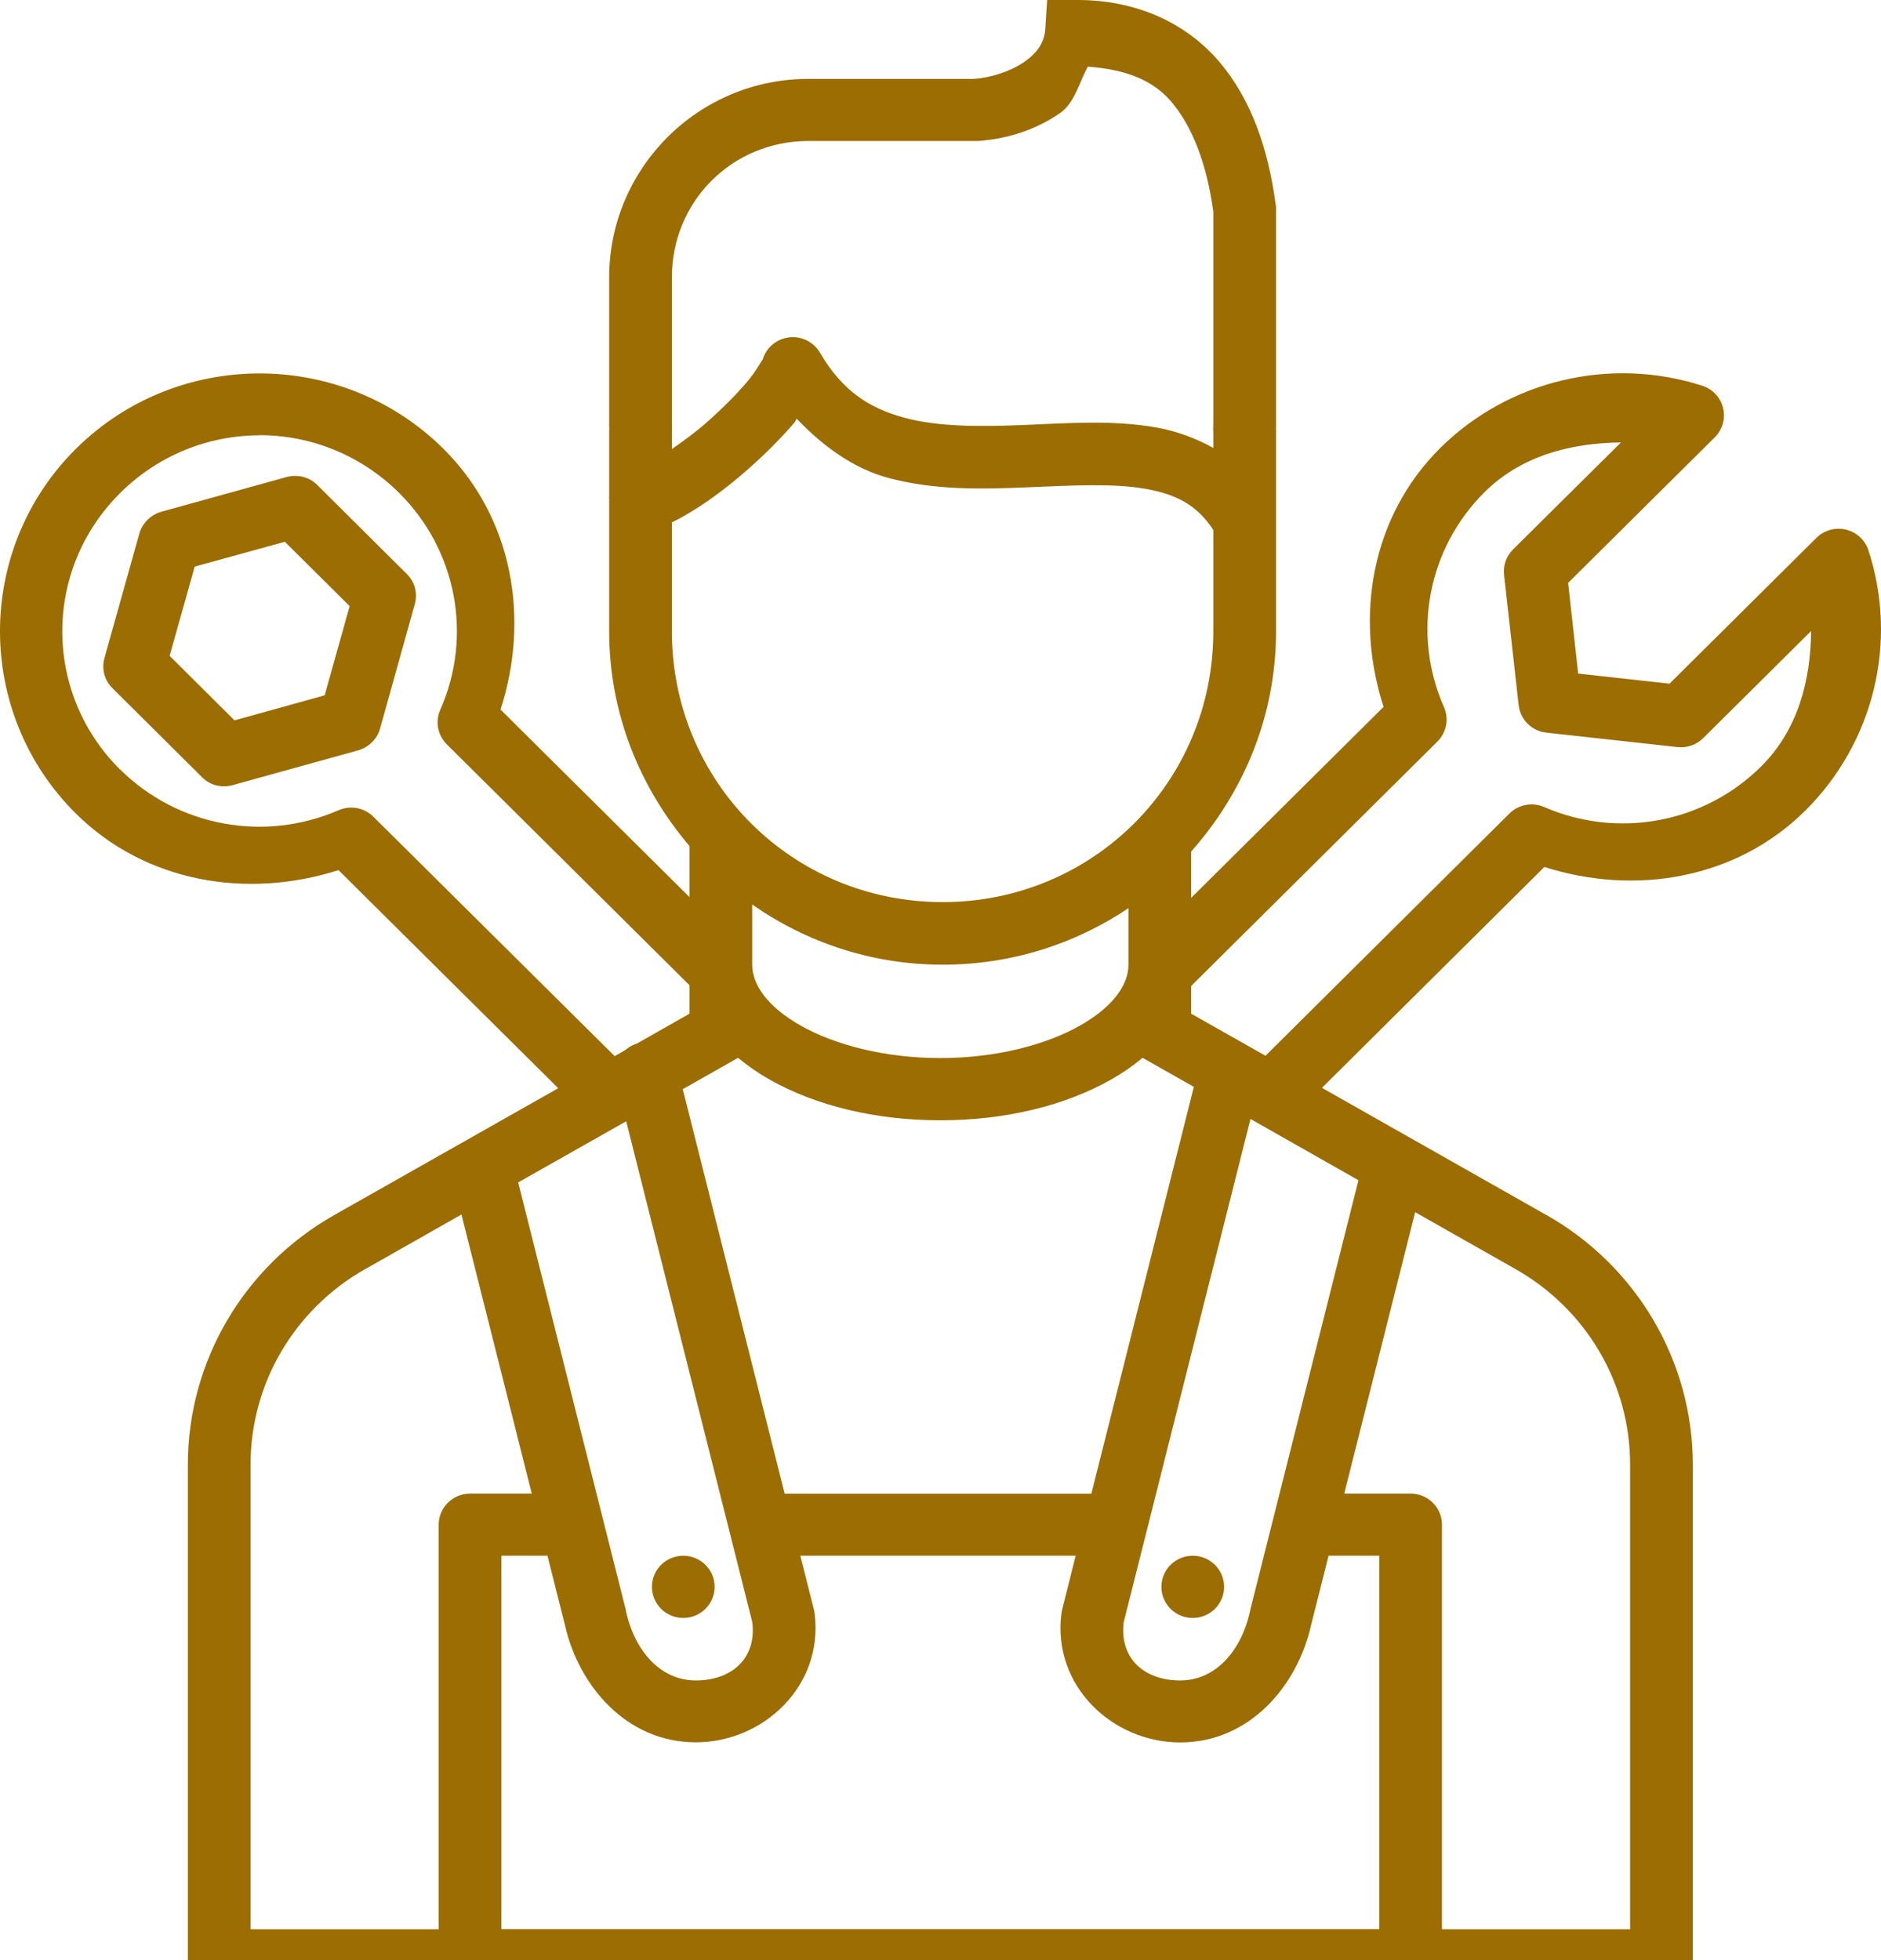 <?xml version="1.0" encoding="UTF-8" standalone="no"?>
<svg width="119px" height="124px" viewBox="0 0 119 124" version="1.1" xmlns="http://www.w3.org/2000/svg" xmlns:xlink="http://www.w3.org/1999/xlink">
    <!-- Generator: Sketch 40.1 (33804) - http://www.bohemiancoding.com/sketch -->
    <title>Shape</title>
    <desc>Created with Sketch.</desc>
    <defs></defs>
    <g id="Symbols" stroke="none" stroke-width="1" fill="none" fill-rule="evenodd">
        <g id="numbers" transform="translate(-689, -204)" fill="#9C6D03">
            <g id="Group-16">
                <g id="Group-15" transform="translate(108, 176)">
                    <g id="workshops" transform="translate(574, 1)">
                        <path d="M73.246,27 L73.13,28.823 C73.072,29.696 72.635,30.332 71.789,30.922 C70.943,31.513 69.7,31.918 68.589,31.991 L58.137,31.991 C51.185,31.991 45.539,37.63 45.539,44.557 L45.539,54.001 C45.539,54.265 45.546,54.326 45.546,54.101 C45.546,53.967 45.539,53.949 45.539,54.224 L45.539,58.346 C45.531,58.444 45.531,58.541 45.539,58.639 L45.539,66.952 C45.539,72.15 47.495,76.849 50.621,80.525 L50.621,83.755 L38.666,71.889 C40.539,66.113 39.441,59.748 35.055,55.393 C31.853,52.215 27.637,50.625 23.425,50.625 C19.213,50.625 15.005,52.215 11.803,55.393 C5.399,61.75 5.399,72.116 11.803,78.472 C16.191,82.817 22.602,83.906 28.415,82.048 L42.315,95.845 L28.167,103.858 C22.433,107.094 18.885,113.125 18.885,119.654 L18.885,153 L60.826,153 L96.242,153 L114.094,153 L114.094,119.654 C114.094,113.127 110.55,107.094 104.819,103.858 L104.812,103.858 L90.633,95.822 L104.703,81.848 C110.483,83.691 116.858,82.603 121.214,78.28 C125.552,73.973 127.097,67.607 125.205,61.815 C124.992,61.162 124.452,60.666 123.78,60.505 C123.108,60.345 122.4,60.544 121.912,61.03 L112.622,70.251 L106.842,69.613 L106.206,63.876 L115.481,54.67 C115.971,54.186 116.171,53.483 116.01,52.816 C115.848,52.149 115.349,51.613 114.691,51.402 C111.776,50.464 108.715,50.38 105.842,51.063 C102.969,51.747 100.279,53.199 98.11,55.347 C93.763,59.672 92.676,65.989 94.53,71.72 L82.358,83.802 L82.358,80.872 C85.659,77.151 87.727,72.312 87.727,66.952 L87.727,54.224 C87.727,54.008 87.721,54.03 87.719,54.124 C87.721,54.203 87.727,54.253 87.727,54.017 L87.727,40.066 L87.704,39.943 C87.238,36.408 86.145,33.218 84.062,30.822 C81.979,28.427 78.857,26.982 75.098,27 L73.246,27 L73.246,27 Z M75.818,31.215 C78.08,31.388 79.843,31.988 81.056,33.383 C82.425,34.957 83.356,37.392 83.76,40.405 L83.76,54.009 C83.76,53.804 83.755,53.846 83.752,54.086 C83.752,54.389 83.76,54.382 83.76,54.209 L83.76,55.339 C82.635,54.713 81.433,54.277 80.211,54.055 C77.444,53.553 74.567,53.772 71.797,53.886 C69.027,54 66.379,54.016 64.204,53.424 C62.028,52.831 60.311,51.769 58.873,49.31 C58.498,48.669 57.791,48.291 57.045,48.333 C56.19,48.381 55.462,48.967 55.239,49.787 C55.289,49.602 54.903,50.411 54.24,51.187 C53.577,51.962 52.669,52.875 51.714,53.717 C50.962,54.379 50.216,54.917 49.506,55.409 L49.506,54.209 C49.506,54.425 49.512,54.353 49.513,54.101 C49.513,53.798 49.506,53.82 49.506,53.994 L49.506,44.557 C49.506,39.728 53.329,35.921 58.137,35.921 L68.791,35.921 L68.853,35.921 C70.655,35.803 72.508,35.238 74.075,34.145 C74.98,33.512 75.264,32.252 75.818,31.215 L75.818,31.215 Z M57.409,53.494 C59.115,55.289 61.046,56.647 63.158,57.224 C66.103,58.026 69.134,57.948 71.967,57.831 C74.801,57.713 77.45,57.561 79.499,57.931 C81.418,58.278 82.716,58.936 83.76,60.53 L83.76,66.937 C83.76,76.47 76.148,84.071 66.637,84.071 C57.126,84.071 49.506,76.47 49.506,66.937 L49.506,60.046 C50.025,59.81 50.511,59.511 51.032,59.185 C52.131,58.495 53.268,57.615 54.348,56.662 C55.429,55.71 56.44,54.692 57.261,53.732 C57.328,53.653 57.344,53.568 57.409,53.494 L57.409,53.494 Z M23.433,54.532 C26.622,54.532 29.806,55.759 32.251,58.185 C35.888,61.796 36.92,67.228 34.854,71.905 C34.524,72.647 34.687,73.514 35.265,74.089 L50.621,89.331 L50.621,91.131 L47.29,93.022 C47.02,93.105 46.772,93.244 46.561,93.43 L45.887,93.815 L30.623,78.672 C30.046,78.097 29.173,77.932 28.423,78.257 C23.719,80.304 18.247,79.286 14.608,75.688 L14.6,75.688 C9.72,70.836 9.722,63.034 14.608,58.185 C17.052,55.759 20.245,54.54 23.433,54.54 L23.433,54.532 L23.433,54.532 Z M109.546,54.993 L102.727,61.753 C102.296,62.178 102.085,62.776 102.154,63.376 L103.076,71.612 C103.179,72.527 103.906,73.248 104.827,73.35 L113.133,74.265 C113.732,74.33 114.328,74.12 114.753,73.696 L121.579,66.921 C121.546,70.081 120.736,73.187 118.41,75.496 C114.802,79.076 109.367,80.09 104.695,78.057 C103.947,77.73 103.074,77.892 102.495,78.464 L87.061,93.791 L82.358,91.131 L82.358,89.377 L97.931,73.919 C98.515,73.345 98.681,72.474 98.35,71.728 C96.304,67.097 97.319,61.72 100.914,58.139 C103.242,55.834 106.364,55.024 109.546,54.993 L109.546,54.993 Z M25.626,57.108 C25.461,57.111 25.297,57.134 25.138,57.177 L17.227,59.369 C16.541,59.559 16,60.096 15.809,60.776 L13.609,68.628 C13.418,69.308 13.604,70.029 14.097,70.52 L19.799,76.188 C20.296,76.68 21.026,76.865 21.713,76.673 L29.624,74.481 C30.147,74.34 30.594,73.996 30.864,73.527 C30.944,73.384 31.007,73.231 31.05,73.073 L33.242,65.222 C33.433,64.542 33.247,63.821 32.754,63.33 L27.052,57.662 C26.676,57.292 26.161,57.092 25.626,57.108 L25.626,57.108 Z M25.022,61.276 L29.12,65.345 L27.54,70.989 L21.837,72.574 L17.731,68.49 L19.319,62.845 L25.022,61.276 L25.022,61.276 Z M54.588,84.225 C58.007,86.609 62.149,88.031 66.637,88.031 C70.992,88.031 75.032,86.713 78.391,84.455 L78.391,88.031 C78.391,89.275 77.458,90.673 75.322,91.884 C73.187,93.095 70.017,93.938 66.489,93.938 C62.962,93.938 59.792,93.095 57.657,91.884 C55.521,90.673 54.588,89.275 54.588,88.031 L54.588,84.225 L54.588,84.225 Z M53.697,93.922 C54.302,94.431 54.974,94.894 55.689,95.299 C58.579,96.938 62.349,97.875 66.489,97.875 C70.63,97.875 74.4,96.938 77.29,95.299 C78.005,94.894 78.677,94.431 79.282,93.922 L82.528,95.76 L76.043,121.5 L56.642,121.5 L50.195,95.906 L53.697,93.922 L53.697,93.922 Z M86.108,97.79 L92.942,101.666 L86.084,128.898 C86.082,128.916 86.079,128.934 86.077,128.952 C85.515,131.486 83.869,133.313 81.668,133.313 C79.387,133.313 77.82,131.922 78.088,129.637 L86.108,97.798 L86.108,97.79 L86.108,97.79 Z M46.616,97.937 L54.596,129.637 C54.864,131.922 53.297,133.313 51.016,133.313 C48.815,133.313 47.17,131.486 46.608,128.952 C46.606,128.929 46.603,128.906 46.6,128.883 L39.782,101.805 L46.616,97.937 L46.616,97.937 Z M96.529,103.689 L102.851,107.273 C107.357,109.815 110.127,114.531 110.127,119.647 L110.127,149.055 L98.226,149.055 L98.226,123.461 C98.226,122.374 97.338,121.492 96.242,121.492 L92.043,121.492 L96.529,103.689 L96.529,103.689 Z M36.194,103.835 L40.642,121.492 L36.737,121.492 C35.641,121.492 34.753,122.374 34.753,123.461 L34.753,149.055 L22.852,149.055 L22.852,119.647 C22.852,114.531 25.622,109.815 30.128,107.273 L30.135,107.273 L36.194,103.835 L36.194,103.835 Z M38.72,125.422 L41.634,125.422 L42.734,129.783 C43.591,133.637 46.627,137.227 51.016,137.227 C55.319,137.227 59.102,133.638 58.54,129.106 C58.532,129.026 58.519,128.946 58.501,128.867 L57.633,125.422 L75.051,125.422 L74.183,128.883 C74.166,128.959 74.153,129.036 74.145,129.114 C73.583,133.645 77.366,137.235 81.668,137.235 C86.058,137.235 89.094,133.645 89.951,129.79 L91.051,125.422 L94.259,125.422 L94.259,149.047 L60.826,149.047 L38.72,149.047 L38.72,125.422 L38.72,125.422 Z M50.226,125.422 C49.131,125.422 48.243,126.304 48.243,127.391 C48.243,128.478 49.131,129.36 50.226,129.36 C51.322,129.36 52.21,128.478 52.21,127.391 C52.21,126.304 51.322,125.422 50.226,125.422 L50.226,125.422 Z M82.458,125.422 C81.363,125.422 80.475,126.304 80.475,127.391 C80.475,128.478 81.363,129.36 82.458,129.36 C83.554,129.36 84.442,128.478 84.442,127.391 C84.442,126.304 83.554,125.422 82.458,125.422 L82.458,125.422 Z" id="Shape"></path>
                    </g>
                </g>
            </g>
        </g>
    </g>
</svg>